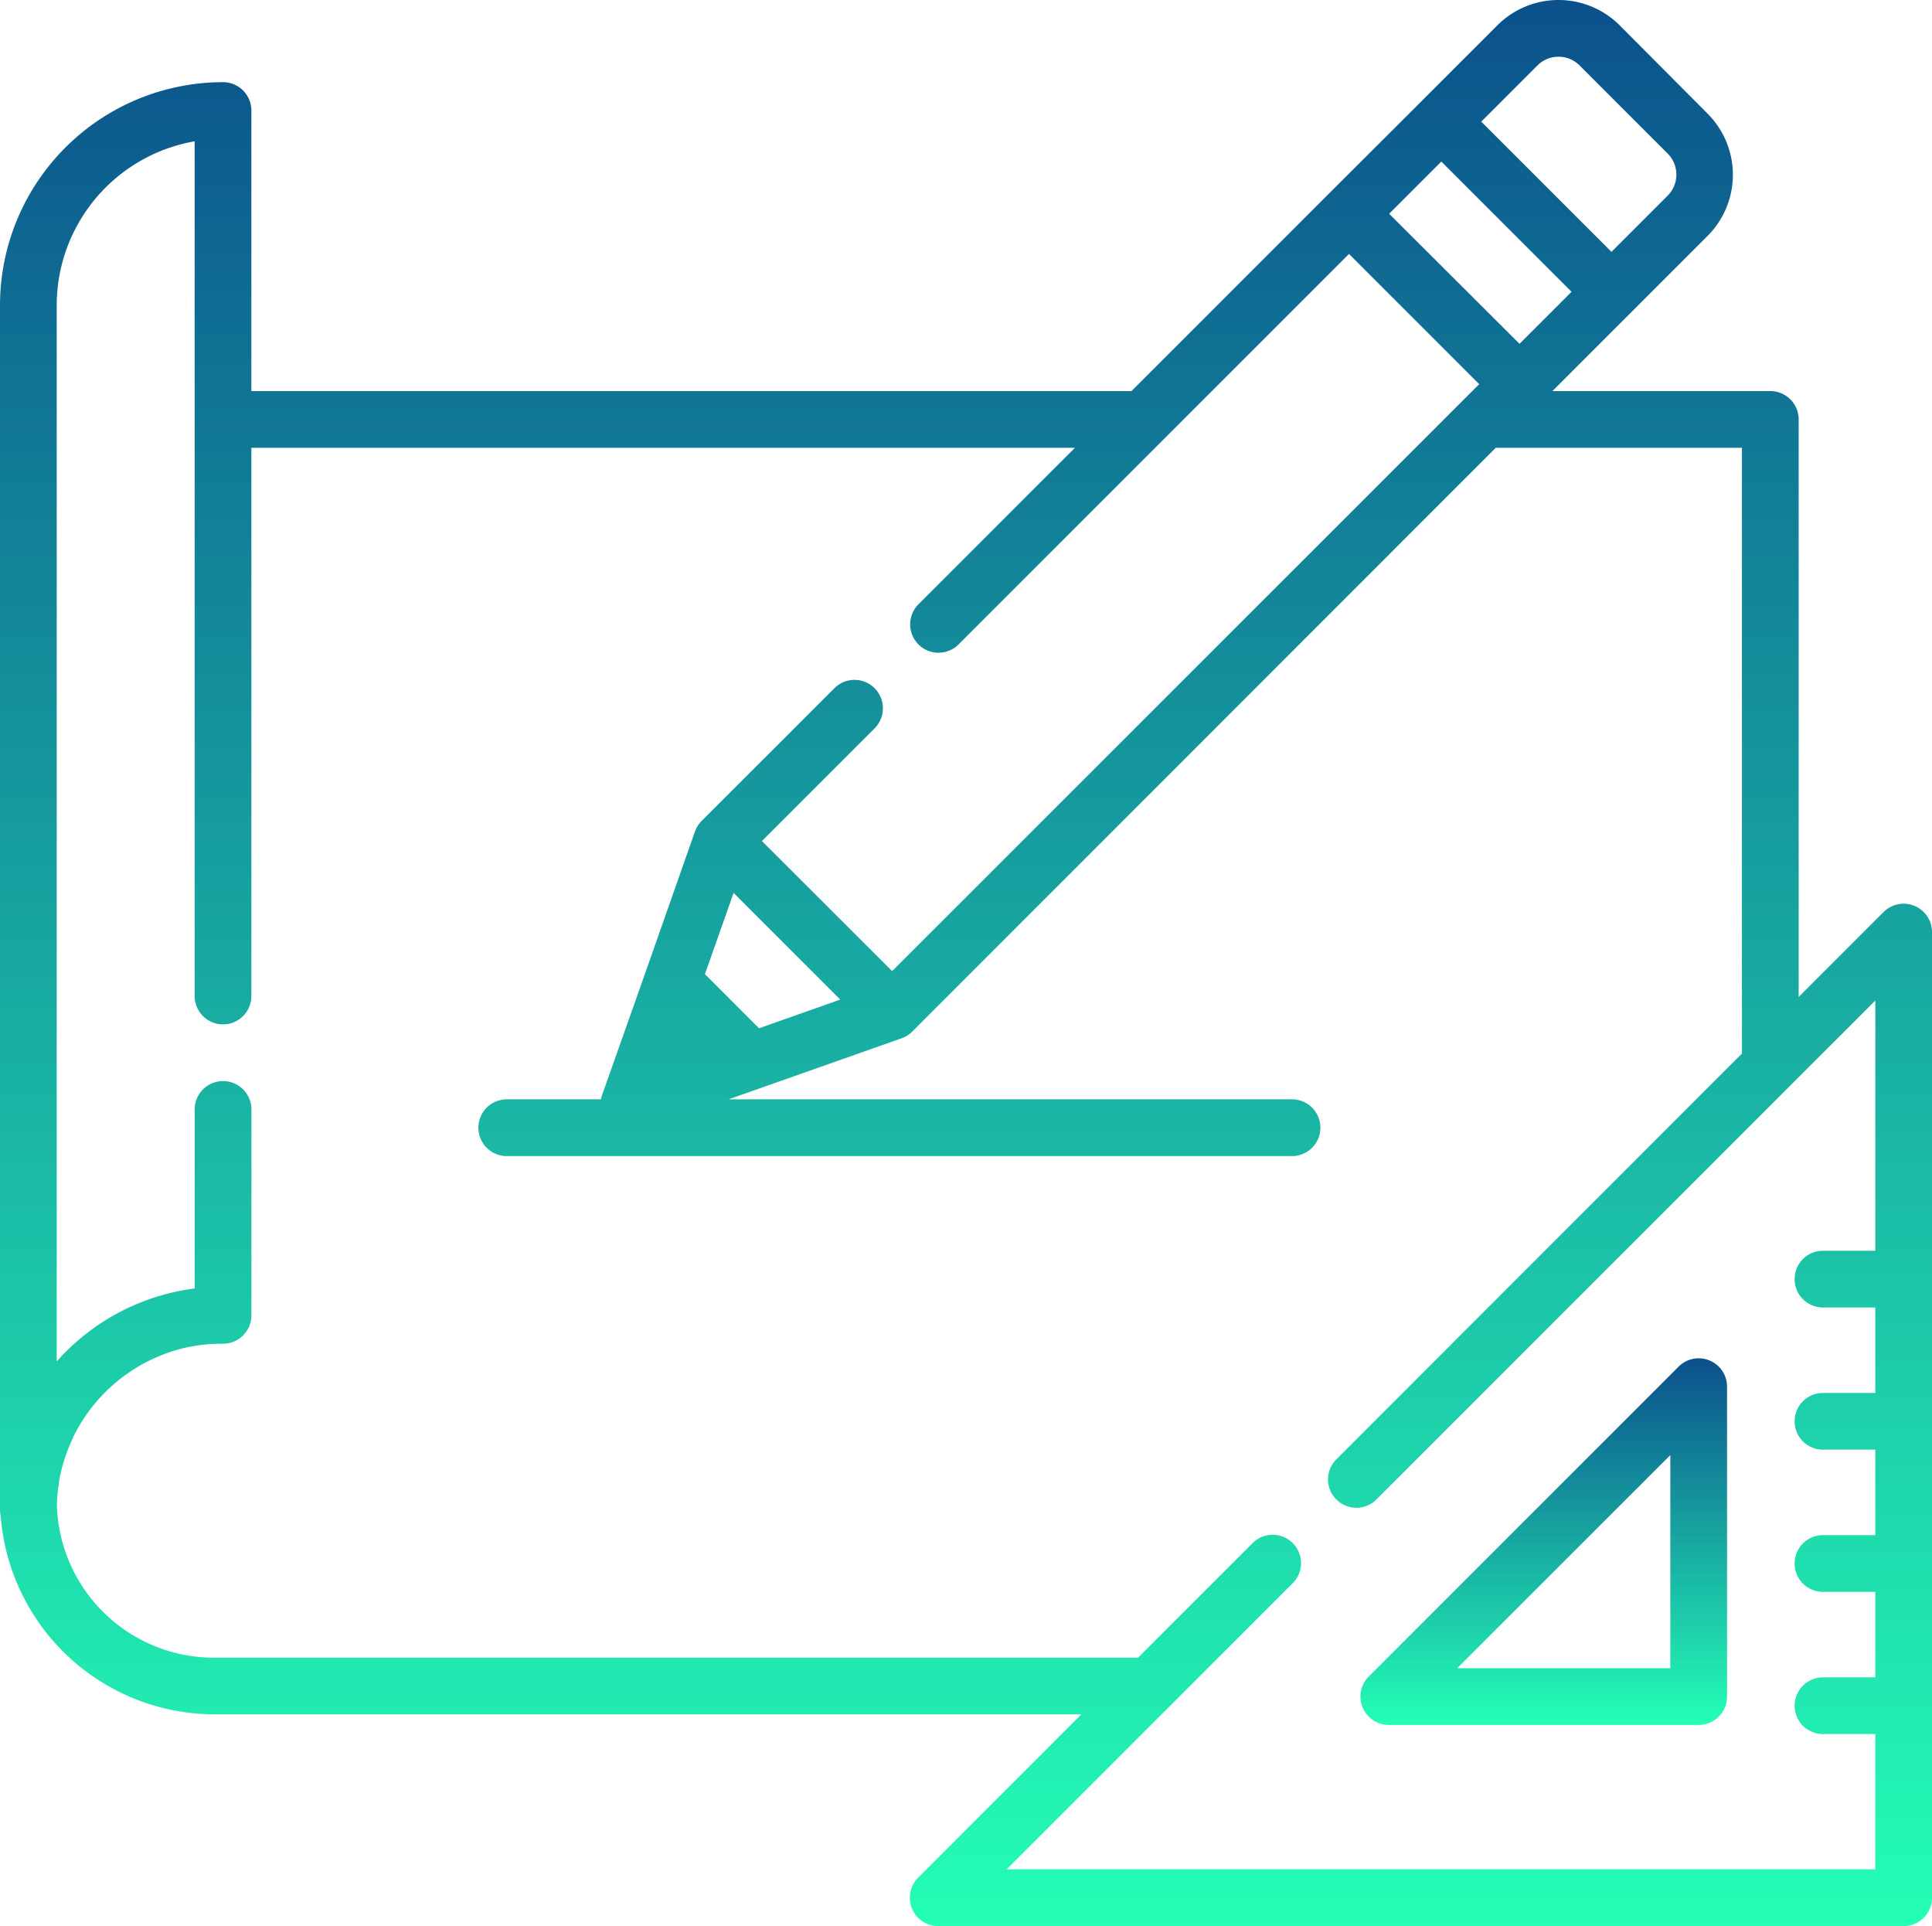 <svg xmlns="http://www.w3.org/2000/svg" xmlns:xlink="http://www.w3.org/1999/xlink" width="56.267" height="56.087" viewBox="0 0 56.267 56.087">
  <defs>
    <linearGradient id="linear-gradient" x1="0.5" x2="0.5" y2="1" gradientUnits="objectBoundingBox">
      <!--
      <stop offset="0" stop-color="#615cfd"/>
      <stop offset="1" stop-color="#d465ef"/>
      -->
      <stop  offset="0" style="stop-color:#0B508C"/>
	    <stop  offset="1" style="stop-color:#24FFB6"/>
    </linearGradient>
  </defs>
  <g id="https:_www.flaticon.com_free-icon_sketch_681662" data-name="https://www.flaticon.com/free-icon/sketch_681662" transform="translate(0)">
    <g id="Group_10" data-name="Group 10" transform="translate(39.62 39.555)">
      <g id="Group_9" data-name="Group 9">
        <path id="Path_2748" data-name="Path 2748" d="M370.685,360.812a.826.826,0,0,0-.9.179l-9.025,9.025a.826.826,0,0,0,.584,1.41h9.025a.826.826,0,0,0,.826-.826v-9.025A.826.826,0,0,0,370.685,360.812Zm-7.348,8.962,6.206-6.206v6.206Z" transform="translate(-360.517 -360.749)" fill="url(#linear-gradient)"/>
      </g>
    </g>
    <g id="Group_12" data-name="Group 12" transform="translate(0 0)">
      <g id="Group_11" data-name="Group 11" transform="translate(0 0)">
        <path id="Path_2749" data-name="Path 2749" d="M55.757,27.2a.826.826,0,0,0-.9.179l-2.473,2.473V13.035a.826.826,0,0,0-.826-.826H45.212l2.3-2.3h0l2.219-2.219a2.519,2.519,0,0,0,0-3.561L47.17,1.557a2.519,2.519,0,0,0-3.561,0L41.388,3.778,38.7,6.461l-5.748,5.748H7.321V4.039A.826.826,0,0,0,6.5,3.213,6.5,6.5,0,0,0,0,9.709V44.786a.828.828,0,0,0,.02.177,6.255,6.255,0,0,0,6.237,5.78H31.493L26.74,55.5a.826.826,0,0,0,.584,1.41H55.441a.826.826,0,0,0,.826-.826V27.963A.826.826,0,0,0,55.757,27.2ZM44.777,2.725a.867.867,0,0,1,1.225,0l2.567,2.567a.867.867,0,0,1,0,1.225L46.932,8.154,43.14,4.362Zm-2.8,2.8,3.792,3.792-1.515,1.515L40.457,7.045ZM54.616,37.243H53.092a.826.826,0,0,0,0,1.652h1.524v2.489H53.092a.826.826,0,0,0,0,1.652h1.524v2.489H53.092a.826.826,0,0,0,0,1.652h1.524v2.489H53.092a.826.826,0,0,0,0,1.652h1.524v3.939h-25.3l8.342-8.342a.826.826,0,0,0-1.168-1.168l-3.347,3.347H6.256a4.578,4.578,0,0,1-4.6-4.456q.007-.235.036-.466v0q.014-.11.033-.218l0-.025q.017-.1.039-.193l.012-.053q.019-.081.041-.161c.008-.029.016-.058.025-.087s.025-.084.038-.125.027-.082.042-.123.02-.057.031-.086c.02-.054.041-.108.063-.161l.019-.046c.028-.066.058-.131.089-.2l0-.008a4.862,4.862,0,0,1,3.379-2.643l.013,0c.068-.014.137-.026.207-.037L5.765,40c.063-.01.126-.017.19-.024l.053-.006c.061-.006.123-.01.185-.014l.059,0q.121-.006.244-.006a.826.826,0,0,0,.826-.826V33.128a.826.826,0,0,0-1.652,0v5.214a6.451,6.451,0,0,0-3.71,1.8c-.107.1-.209.214-.308.325V9.709A4.852,4.852,0,0,1,5.669,4.935v24.89h0a.826.826,0,1,0,1.652,0h0V13.861H31.305L26.74,18.427a.826.826,0,0,0,1.168,1.168l5.975-5.975h0l5.405-5.405,3.792,3.792-.445.445h0L25.982,29.1,22.19,25.312l3.282-3.282A.826.826,0,1,0,24.3,20.862l-3.867,3.866a.829.829,0,0,0-.058.065l-.017.023c-.012.015-.023.031-.034.047l-.017.029c-.009.015-.018.031-.026.047l-.015.032c-.007.016-.014.033-.02.049l-.007.017L18.635,29.6l-1.1,3.108a.835.835,0,0,0-.033.126H14.758a.826.826,0,1,0,0,1.652H37.629a.826.826,0,1,0,0-1.652H21.22l5.037-1.778.012-.005.058-.024.023-.01c.02-.01.039-.021.058-.032l.019-.011c.02-.013.039-.027.058-.041l.014-.011a.83.83,0,0,0,.067-.06L43.561,13.861h7.171V31.5L38.919,43.318a.826.826,0,0,0,0,1.168.843.843,0,0,0,.063.057.825.825,0,0,0,1.105-.057h0L54.616,29.957ZM24.472,29.929l-2.366.835L20.53,29.188l.835-2.366Z" transform="translate(0 -0.82)" fill="url(#linear-gradient)"/>
      </g>
    </g>
  </g>
</svg>
